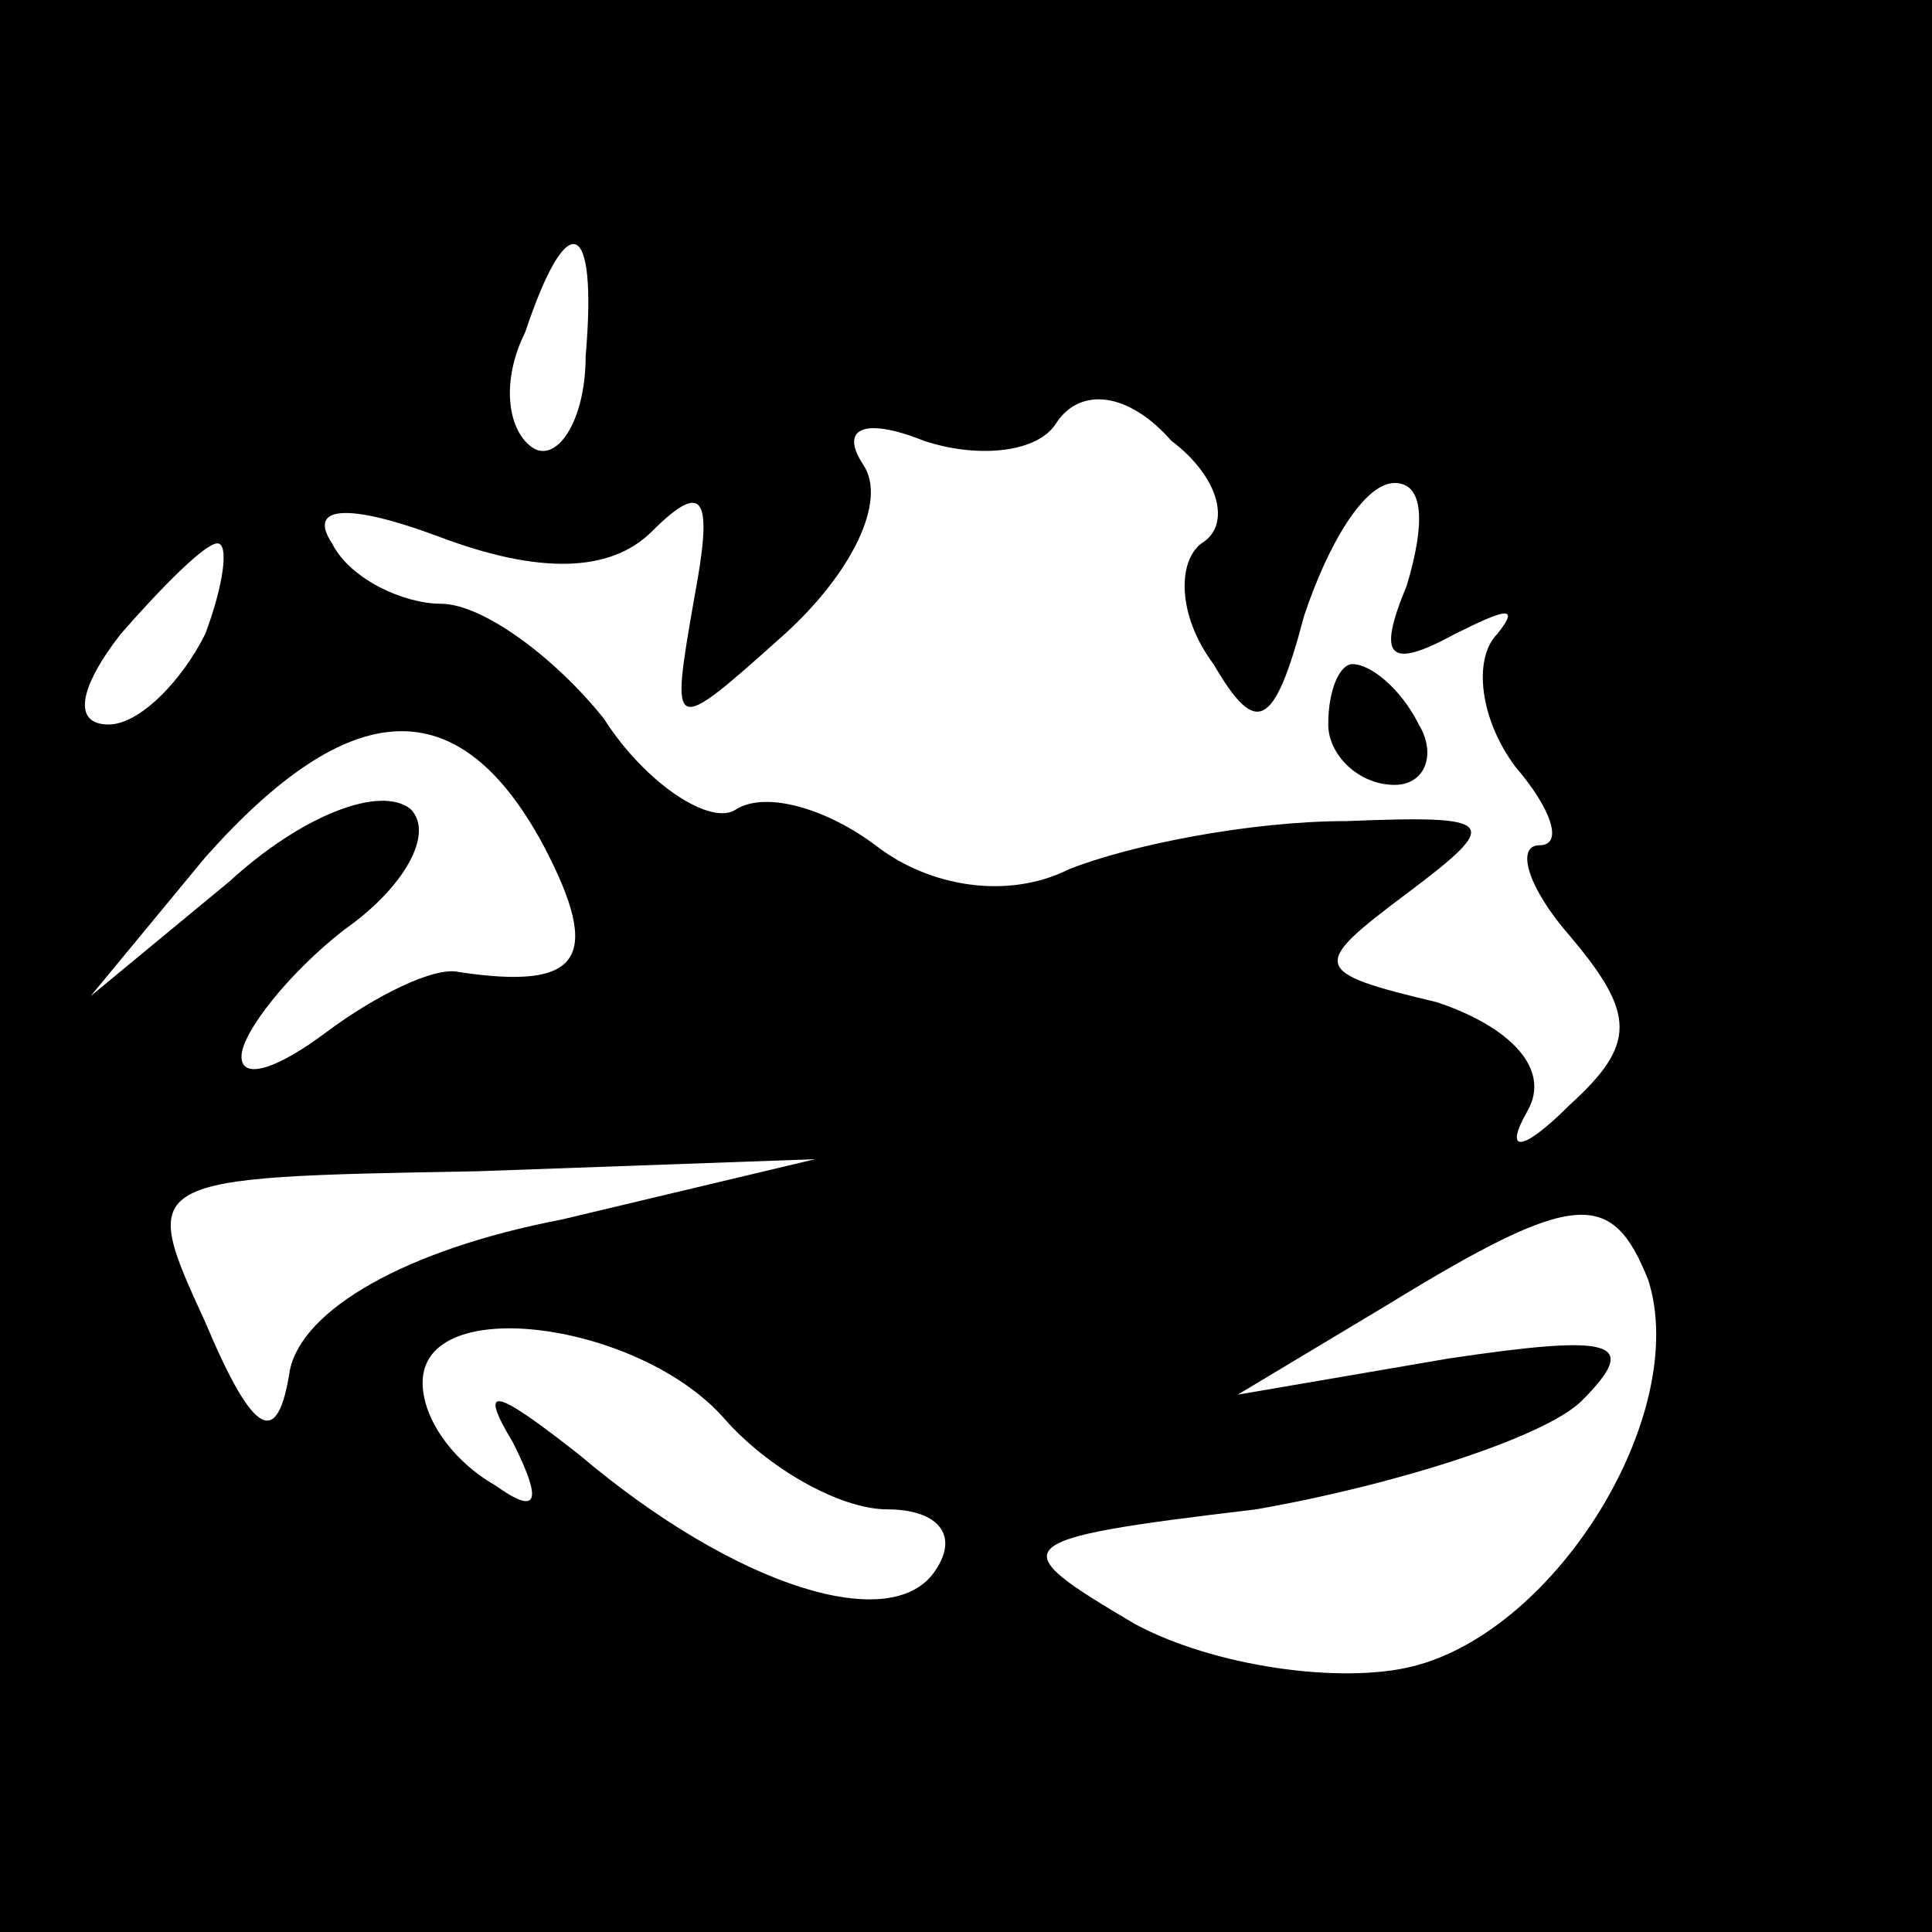 <?xml version="1.0" standalone="no"?>
<!DOCTYPE svg PUBLIC "-//W3C//DTD SVG 20010904//EN"
 "http://www.w3.org/TR/2001/REC-SVG-20010904/DTD/svg10.dtd">
<svg version="1.0" xmlns="http://www.w3.org/2000/svg"
 width="32pt" height="32pt" viewBox="0 0 32 32"
 preserveAspectRatio="xMidYMid meet">
<rect x="0" y="0" width="32" height="32" fill="#808080" stroke="none"/>
<g transform="translate(0,32) scale(0.1,-0.1)"
fill="#000000" stroke="none">
<path fill="#000000" stroke="none" d="M0 160 l0 -160 160 0 160 0 0 160 0
160 -160 0 -160 0 0 -160z"/>
<path fill="#ffffff" stroke="none" d="M97 261 c0 -11 -5 -18 -9 -15 -4 3 -5
11 -1 19 7 21 12 19 10 -4z"/>
<path fill="#ffffff" stroke="none" d="M199 230 c-4 -3 -4 -12 2 -20 7 -12 10
-11 15 8 4 12 10 22 15 22 5 0 5 -7 2 -17 -5 -12 -3 -14 8 -8 8 4 11 5 7 0 -4
-4 -3 -14 3 -22 6 -7 8 -13 4 -13 -4 0 -2 -7 5 -15 11 -13 11 -18 0 -28 -8 -8
-11 -8 -7 -1 4 7 -3 14 -15 18 -21 5 -21 6 -5 18 16 12 15 13 -10 12 -16 0
-36 -4 -46 -8 -10 -5 -23 -3 -32 4 -8 6 -18 9 -23 6 -4 -3 -15 4 -22 15 -8 10
-20 19 -27 19 -6 0 -15 4 -18 10 -4 6 2 7 18 1 16 -6 28 -6 35 1 9 9 10 5 7
-11 -4 -23 -4 -23 15 -6 11 10 17 22 13 28 -4 6 0 8 10 4 9 -3 19 -2 22 3 4 6
12 5 19 -3 8 -6 10 -14 5 -17z"/>
<path fill="#ffffff" stroke="none" d="M34 215 c-4 -8 -11 -15 -16 -15 -6 0
-5 6 2 15 7 8 14 15 16 15 2 0 1 -7 -2 -15z"/>
<path fill="#ffffff" stroke="none" d="M90 180 c10 -19 6 -24 -14 -21 -4 1
-14 -4 -22 -10 -8 -6 -14 -8 -14 -4 0 4 8 14 17 21 10 7 15 16 11 20 -5 4 -18
-1 -30 -12 l-23 -19 19 23 c24 27 42 28 56 2z"/>
<path fill="#ffffff" stroke="none" d="M93 118 c-26 -5 -43 -15 -45 -25 -2
-13 -6 -11 -14 8 -11 24 -11 24 45 25 l56 2 -42 -10z"/>
<path fill="#ffffff" stroke="none" d="M273 108 c7 -22 -15 -58 -39 -64 -12
-3 -33 0 -46 7 -22 13 -22 14 20 19 23 4 48 12 54 18 10 10 5 11 -22 7 l-35
-6 25 15 c31 19 37 19 43 4z"/>
<path fill="#ffffff" stroke="none" d="M120 85 c7 -8 19 -15 27 -15 8 0 12 -4
8 -10 -7 -11 -33 -3 -59 19 -14 11 -17 12 -11 2 5 -10 4 -12 -3 -7 -7 4 -12
11 -12 17 0 15 36 10 50 -6z"/>
<path fill="#000000" stroke="none" d="M220 200 c0 -5 5 -10 11 -10 5 0 7 5 4
10 -3 6 -8 10 -11 10 -2 0 -4 -4 -4 -10z"/>
</g>
</svg>

